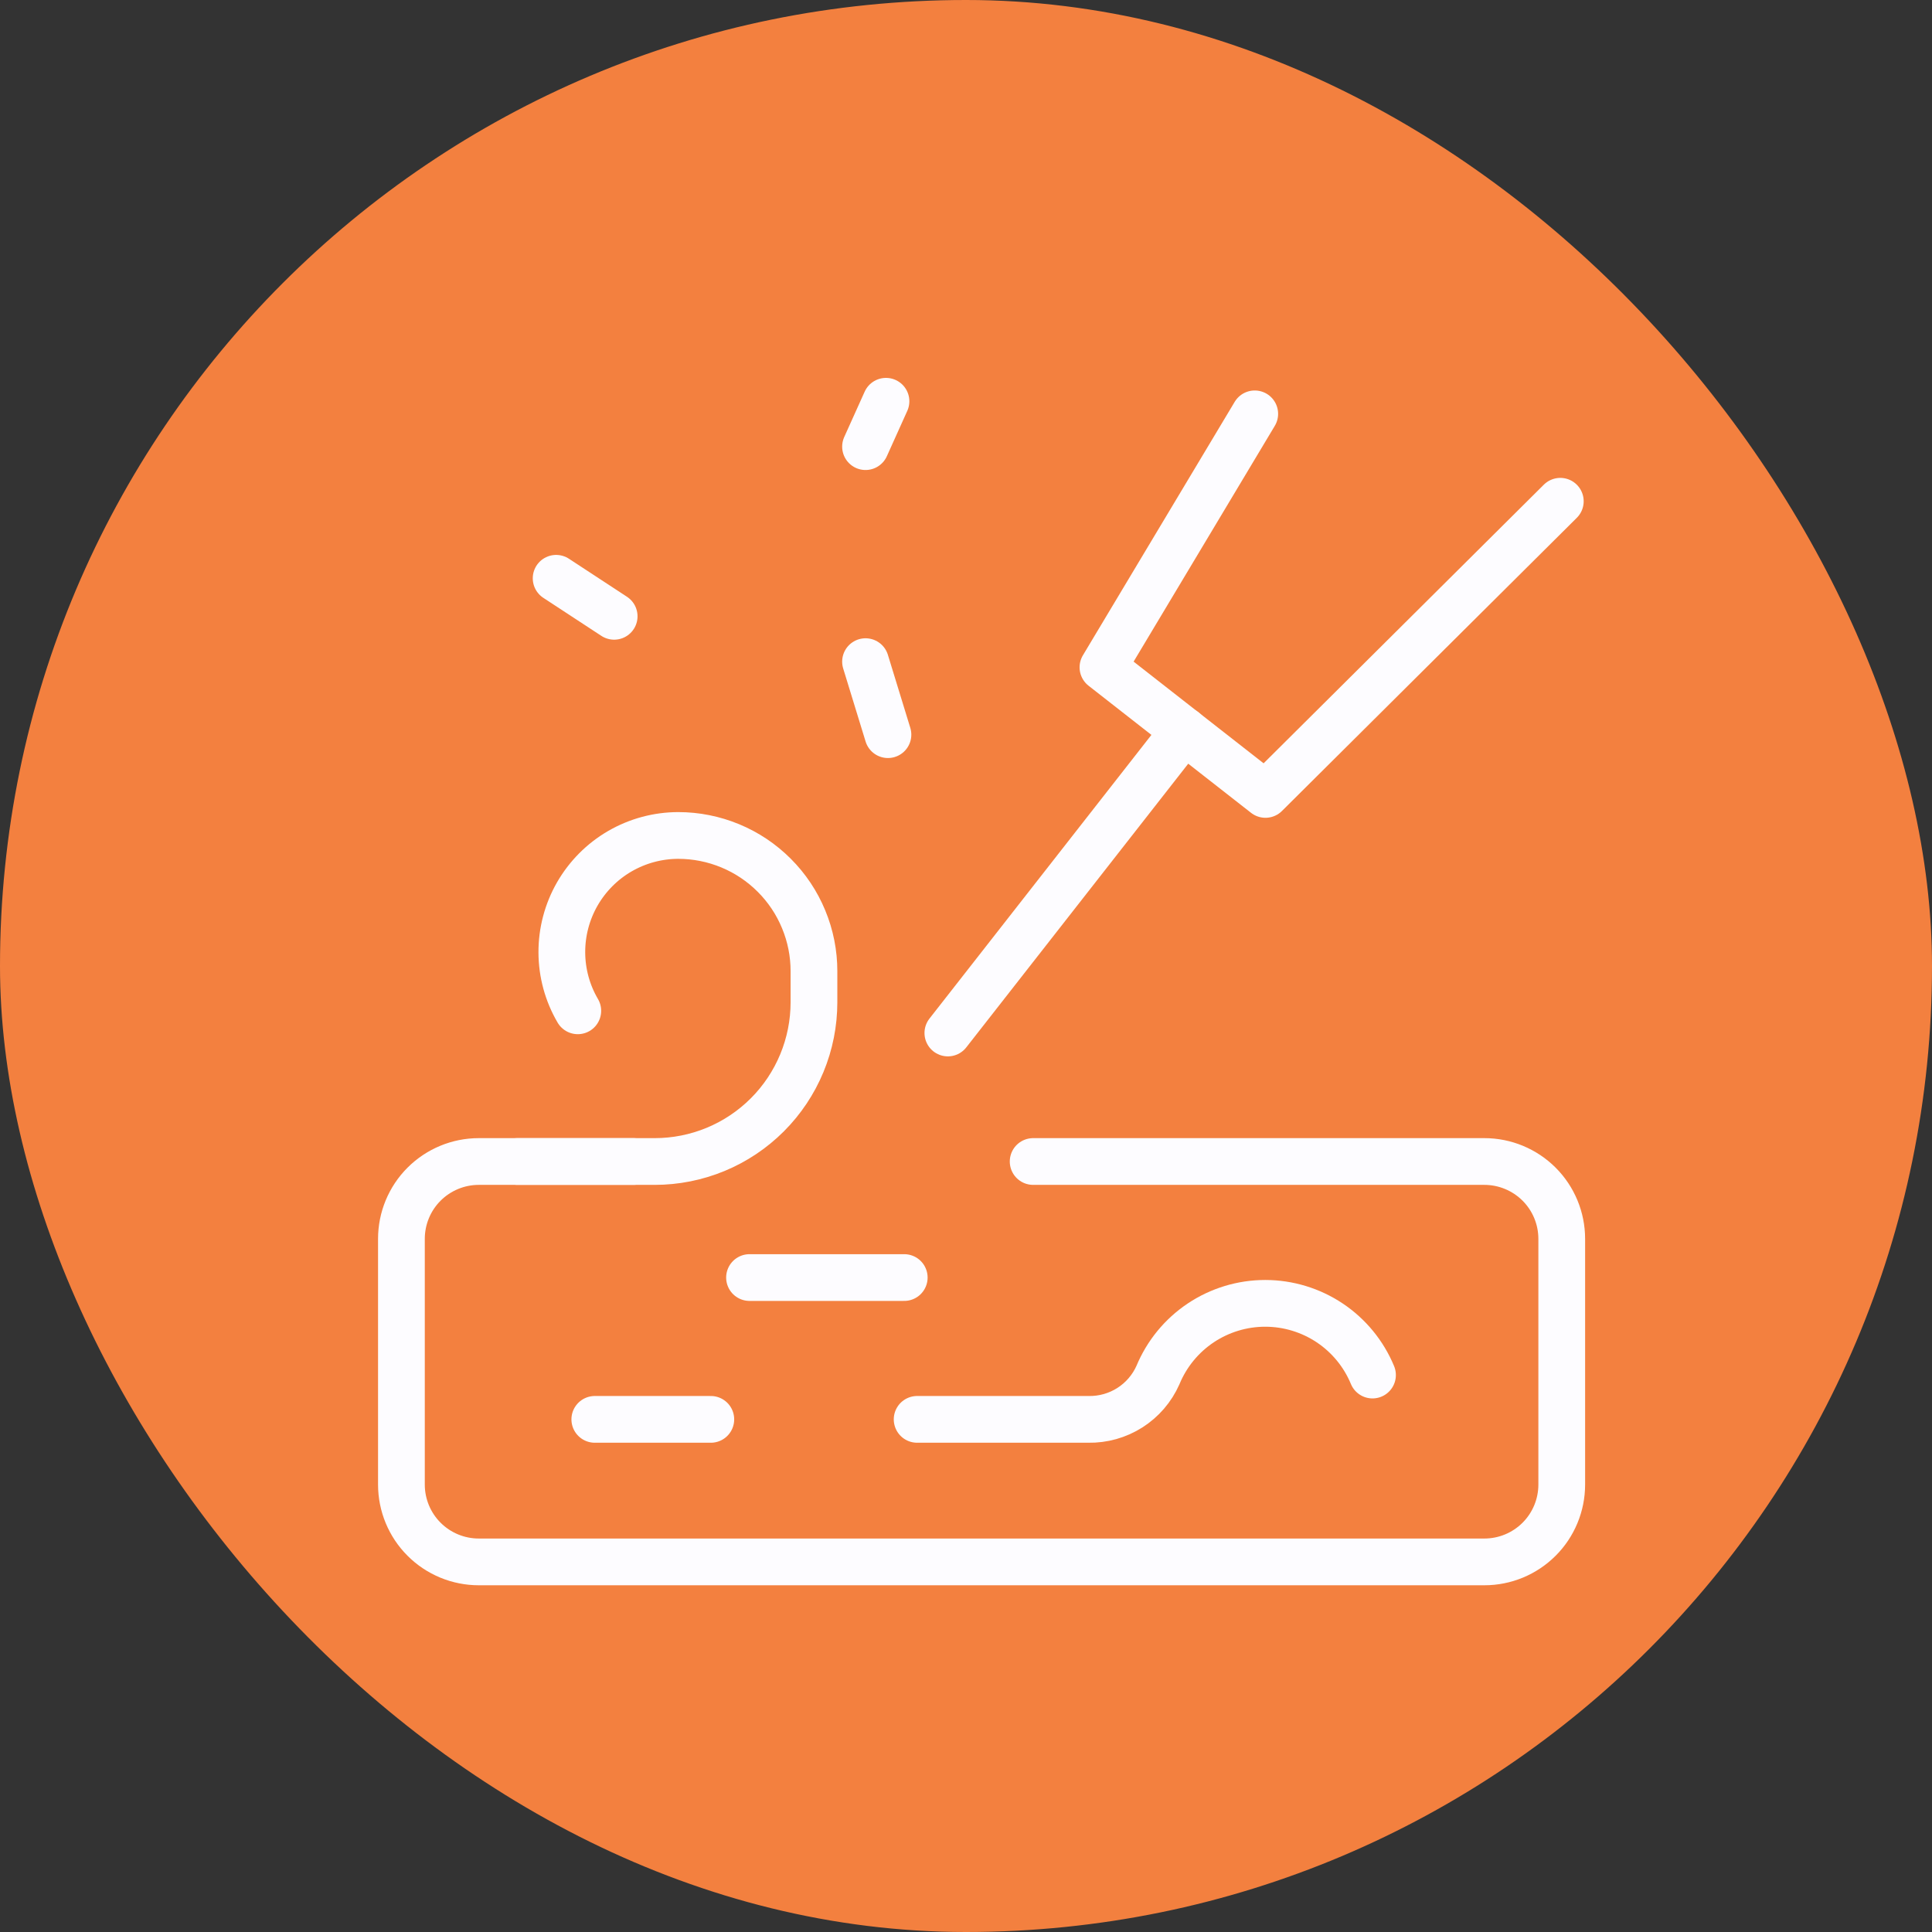 <svg width="62" height="62" viewBox="0 0 62 62" fill="none" xmlns="http://www.w3.org/2000/svg">
<rect x="0" y="0" width="62" height="62" fill="#333333" stroke="none"/>
<rect width="62" height="62" rx="31" fill="#F3803F"/>
<path d="M33.155 37.274H47.636C48.294 37.274 48.925 37.536 49.391 38.001C49.857 38.467 50.118 39.098 50.118 39.757V47.641C50.118 48.299 49.857 48.931 49.391 49.396C48.925 49.862 48.294 50.123 47.636 50.123H15.364C15.038 50.123 14.716 50.059 14.414 49.934C14.113 49.809 13.839 49.627 13.609 49.396C13.143 48.931 12.882 48.299 12.882 47.641V39.757C12.882 39.098 13.143 38.467 13.609 38.001C14.075 37.536 14.706 37.274 15.364 37.274H20.329" stroke="#FDFCFF" stroke-width="1.5" stroke-linecap="round" stroke-linejoin="round"/>
<path d="M24.053 40.998H29.018" stroke="#FDFCFF" stroke-width="1.5" stroke-linecap="round" stroke-linejoin="round"/>
<path d="M44.045 44.127C43.763 43.446 43.286 42.864 42.673 42.454C42.06 42.045 41.34 41.826 40.602 41.826C39.865 41.826 39.145 42.045 38.532 42.454C37.919 42.864 37.442 43.446 37.16 44.127C36.969 44.558 36.655 44.922 36.258 45.175C35.86 45.428 35.397 45.558 34.926 45.549H29.432" stroke="#FDFCFF" stroke-width="1.5" stroke-linecap="round" stroke-linejoin="round"/>
<path d="M22.811 45.549H19.088" stroke="#FDFCFF" stroke-width="1.5" stroke-linecap="round" stroke-linejoin="round"/>
<path d="M16.605 37.274H21.009C21.681 37.274 22.345 37.142 22.966 36.885C23.586 36.628 24.149 36.252 24.624 35.777C25.099 35.302 25.475 34.739 25.732 34.118C25.989 33.498 26.121 32.833 26.121 32.162V31.169C26.122 30.597 26.009 30.03 25.79 29.502C25.572 28.973 25.251 28.492 24.846 28.088C24.442 27.683 23.962 27.362 23.433 27.143C22.904 26.924 22.338 26.811 21.766 26.811C21.108 26.812 20.462 26.986 19.892 27.316C19.323 27.646 18.852 28.121 18.524 28.692C18.198 29.262 18.027 29.909 18.03 30.567C18.033 31.225 18.209 31.871 18.542 32.438" stroke="#FDFCFF" stroke-width="1.5" stroke-linecap="round" stroke-linejoin="round"/>
<path d="M50.072 16.086L40.61 25.494L35.395 21.415L40.266 13.281" stroke="#FDFCFF" stroke-width="1.5" stroke-linecap="round" stroke-linejoin="round"/>
<path d="M38.004 23.454L30.418 33.15" stroke="#FDFCFF" stroke-width="1.5" stroke-linecap="round" stroke-linejoin="round"/>
<path d="M17.847 18.558L19.709 19.778" stroke="#FDFCFF" stroke-width="1.5" stroke-linecap="round" stroke-linejoin="round"/>
<path d="M28.432 12.877L27.776 14.333" stroke="#FDFCFF" stroke-width="1.5" stroke-linecap="round" stroke-linejoin="round"/>
<path d="M28.495 23.576L27.776 21.233" stroke="#FDFCFF" stroke-width="1.5" stroke-linecap="round" stroke-linejoin="round"/>
</svg>
